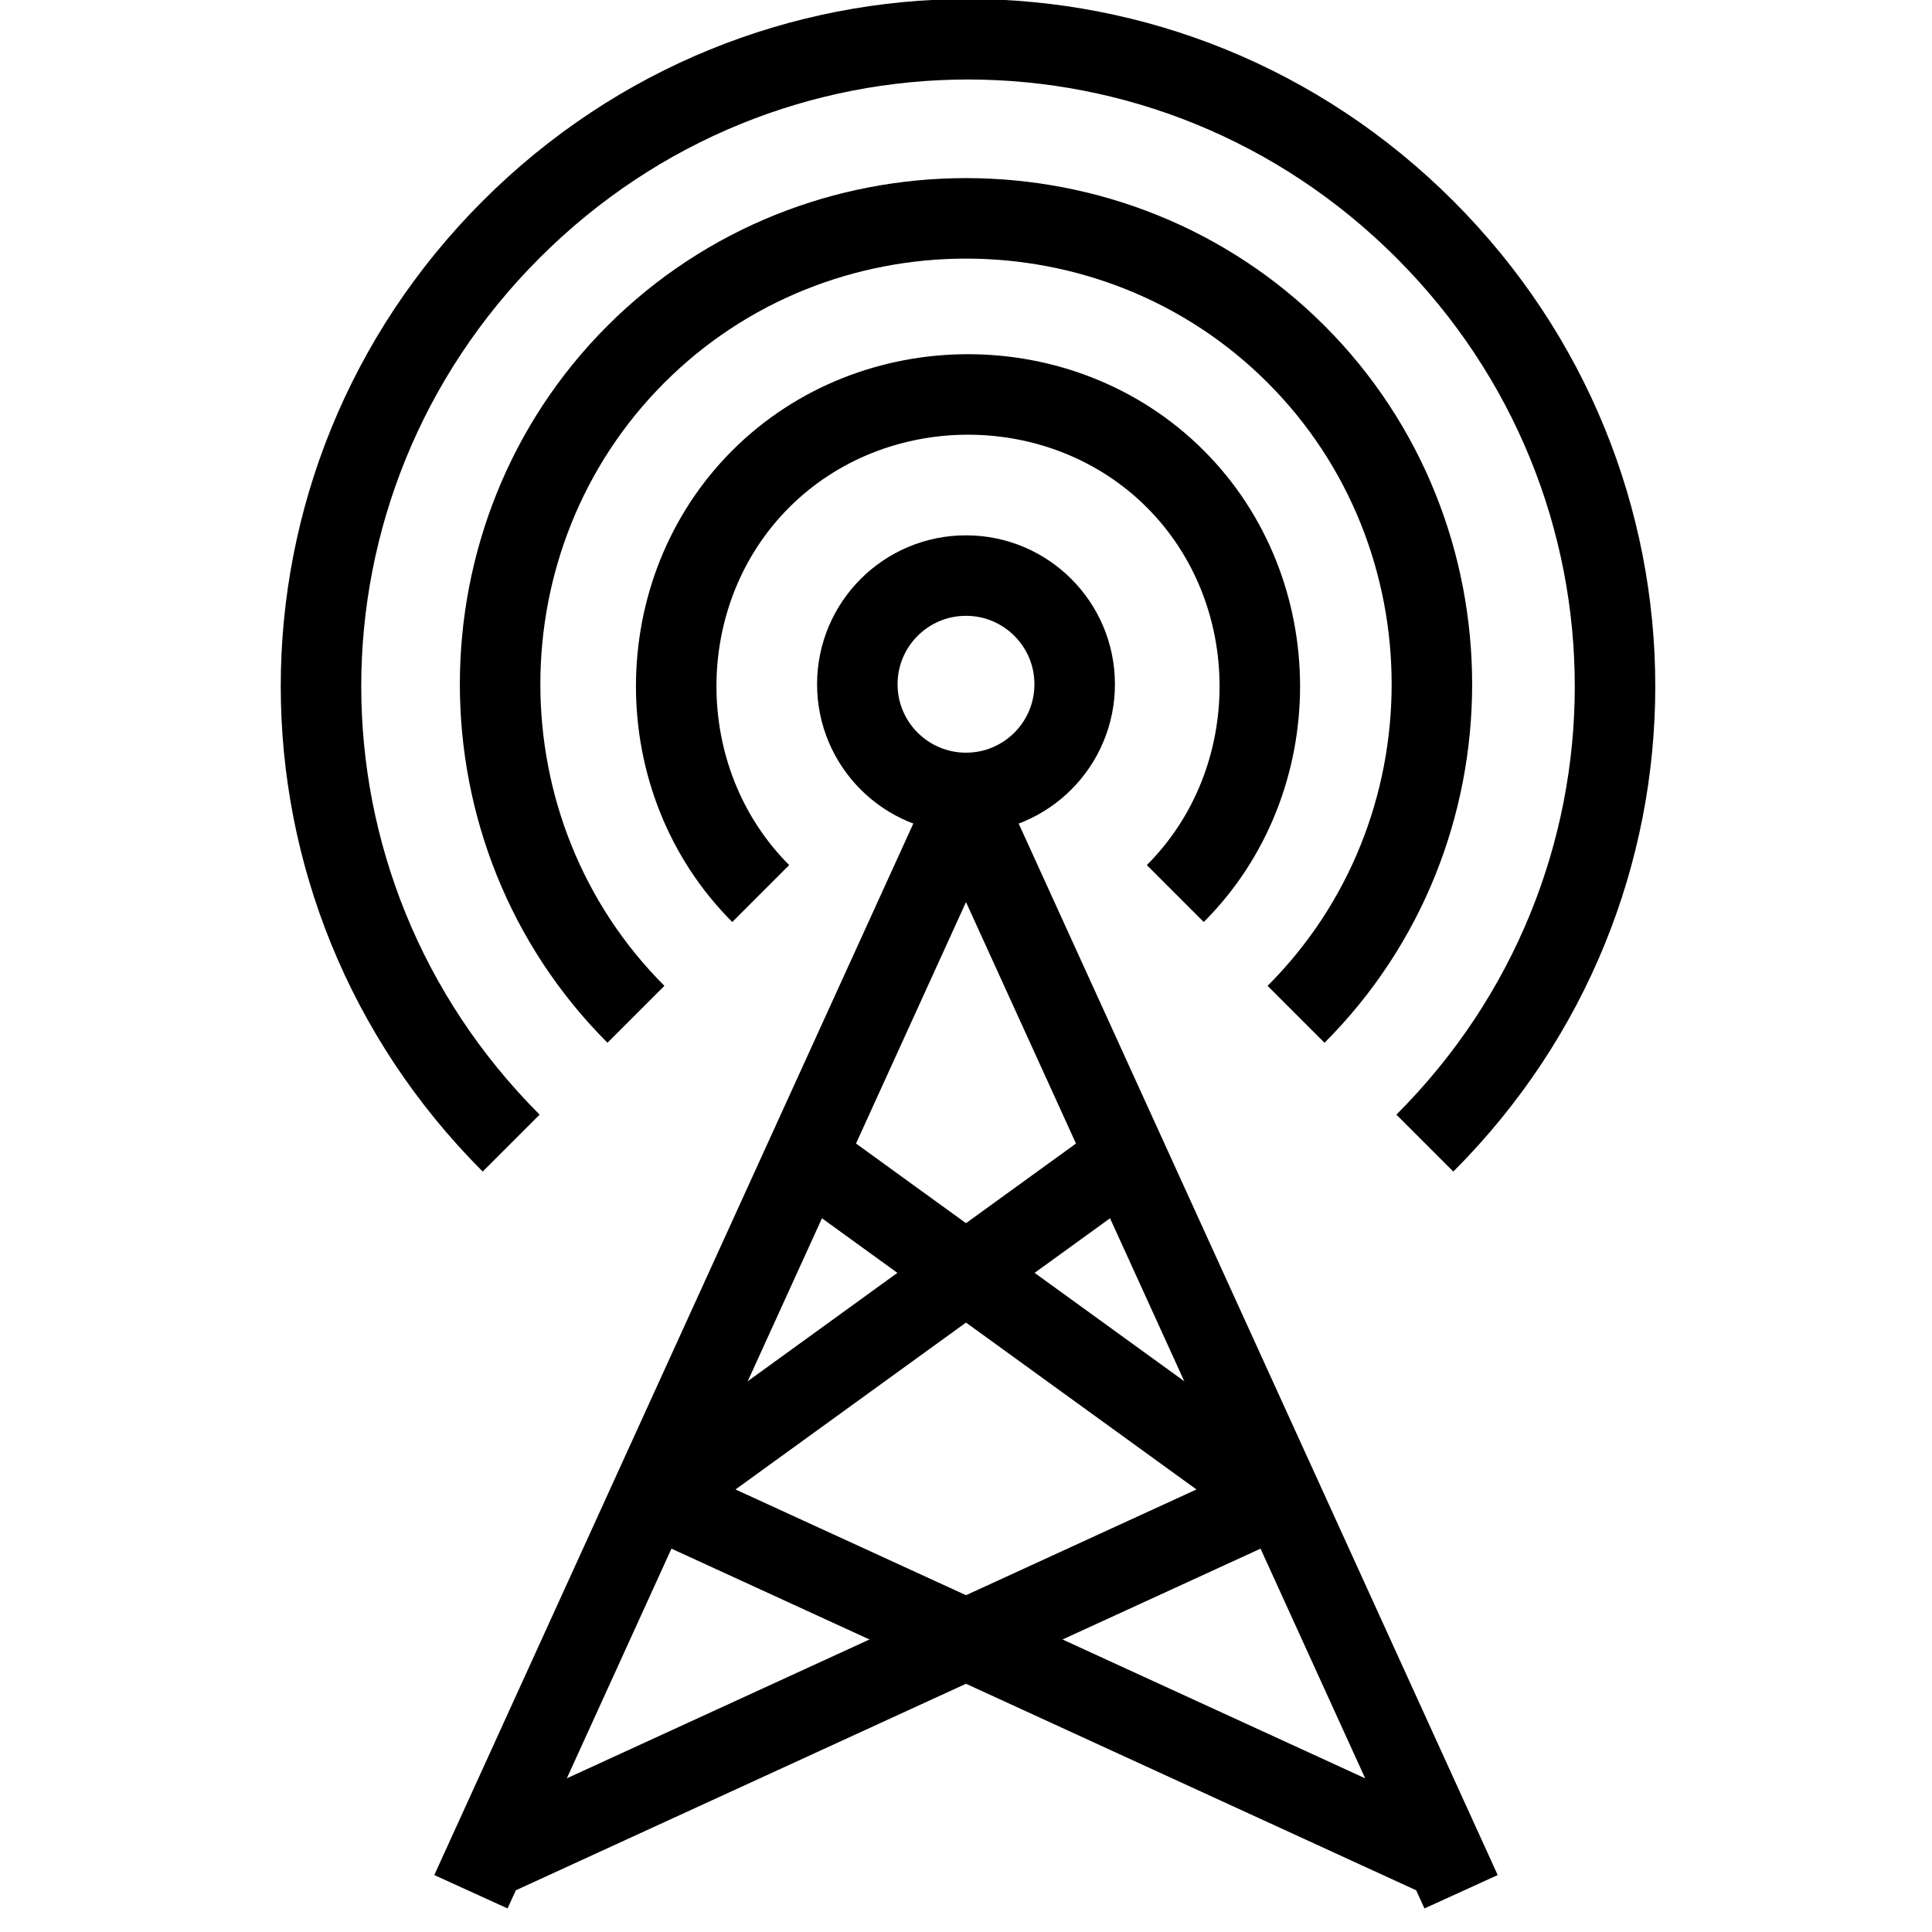 <svg height='100px' width='100px'  fill="#000000" xmlns="http://www.w3.org/2000/svg" xmlns:xlink="http://www.w3.org/1999/xlink" version="1.1" x="0px" y="0px" viewBox="0 0 48 48" enable-background="new 0 0 48 48" xml:space="preserve"><g><polyline fill="none" stroke="#000000" stroke-width="2" stroke-linejoin="round" stroke-miterlimit="10" points="36.3,47 24,20    11.7,47  "></polyline><g><polyline fill="none" stroke="#000000" stroke-width="2" stroke-linejoin="round" stroke-miterlimit="10" points="27.9,28.8     16.3,37.2 35.7,46.1   "></polyline><polyline fill="none" stroke="#000000" stroke-width="2" stroke-linejoin="round" stroke-miterlimit="10" points="20.1,28.8     31.7,37.2 12.3,46.1   "></polyline></g><circle fill="none" stroke="#000000" stroke-width="2" stroke-miterlimit="10" cx="24" cy="17" r="2.7"></circle><path fill="none" stroke="#000000" stroke-width="2" stroke-miterlimit="10" d="M18.9,22.2c-2.8-2.8-2.8-7.5,0-10.3s7.5-2.8,10.3,0   s2.8,7.5,0,10.3"></path><path fill="none" stroke="#000000" stroke-width="2" stroke-miterlimit="10" d="M15.8,25.2c-4.5-4.5-4.5-11.9,0-16.4   s11.9-4.5,16.4,0s4.5,11.9,0,16.4"></path><path fill="none" stroke="#000000" stroke-width="2" stroke-miterlimit="10" d="M12.7,28.4c-6.3-6.3-6.3-16.4,0-22.7   s16.4-6.3,22.7,0s6.3,16.4,0,22.7"></path></g></svg>